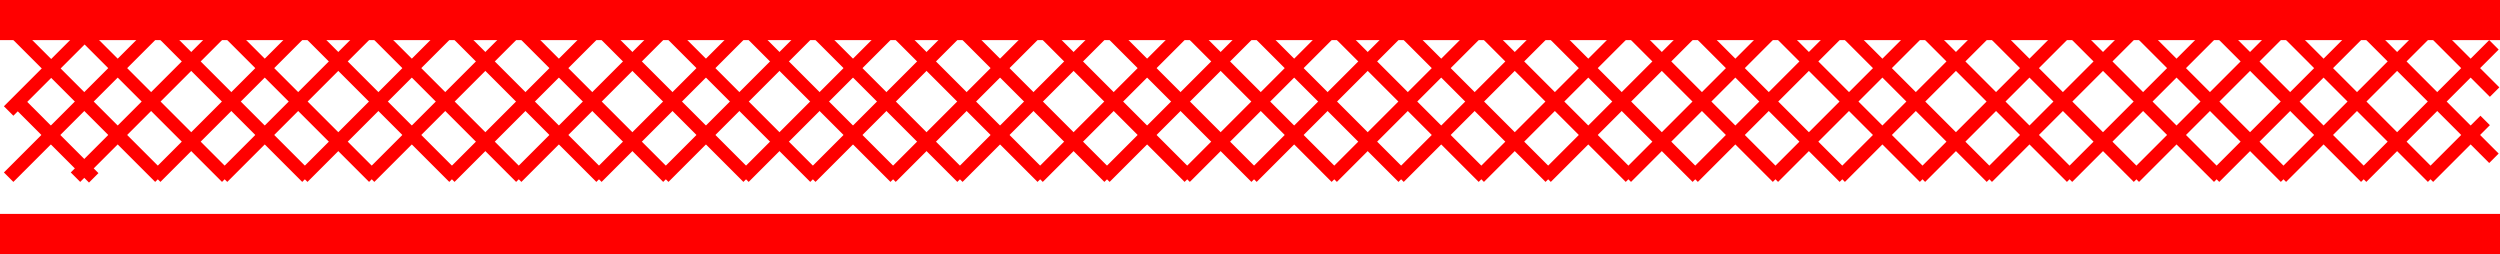 <svg width="187" height="19" viewBox="0 0 187 19" fill="none" xmlns="http://www.w3.org/2000/svg">
<line x1="0" y1="1.5" x2="187" y2="1.5" stroke="red" stroke-width="3"/>
<line x1="0.646" y1="13.253" x2="11.253" y2="2.646" stroke="red"/>
<line x1="1.354" y1="2.646" x2="11.96" y2="13.253" stroke="red"/>
<line x1="1.354" y1="7.646" x2="7.01" y2="13.303" stroke="red"/>
<line x1="0.646" y1="8.303" x2="6.303" y2="2.646" stroke="red"/>
<line x1="5.646" y1="13.253" x2="16.253" y2="2.646" stroke="red"/>
<line x1="6.354" y1="2.646" x2="16.96" y2="13.253" stroke="red"/>
<line x1="11.646" y1="13.253" x2="22.253" y2="2.646" stroke="red"/>
<line x1="12.354" y1="2.646" x2="22.96" y2="13.253" stroke="red"/>
<line x1="16.646" y1="13.253" x2="27.253" y2="2.646" stroke="red"/>
<line x1="17.354" y1="2.646" x2="27.96" y2="13.253" stroke="red"/>
<line x1="22.646" y1="13.253" x2="33.253" y2="2.646" stroke="red"/>
<line x1="23.354" y1="2.646" x2="33.96" y2="13.253" stroke="red"/>
<line x1="27.646" y1="13.253" x2="38.253" y2="2.646" stroke="red"/>
<line x1="28.354" y1="2.646" x2="38.96" y2="13.253" stroke="red"/>
<line x1="33.646" y1="13.253" x2="44.253" y2="2.646" stroke="red"/>
<line x1="34.354" y1="2.646" x2="44.96" y2="13.253" stroke="red"/>
<line x1="38.646" y1="13.253" x2="49.253" y2="2.646" stroke="red"/>
<line x1="39.354" y1="2.646" x2="49.96" y2="13.253" stroke="red"/>
<line x1="44.646" y1="13.253" x2="55.253" y2="2.646" stroke="red"/>
<line x1="45.354" y1="2.646" x2="55.96" y2="13.253" stroke="red"/>
<line x1="49.646" y1="13.253" x2="60.253" y2="2.646" stroke="red"/>
<line x1="50.354" y1="2.646" x2="60.96" y2="13.253" stroke="red"/>
<line x1="55.646" y1="13.253" x2="66.253" y2="2.646" stroke="red"/>
<line x1="56.354" y1="2.646" x2="66.96" y2="13.253" stroke="red"/>
<line x1="60.646" y1="13.253" x2="71.253" y2="2.646" stroke="red"/>
<line x1="61.354" y1="2.646" x2="71.96" y2="13.253" stroke="red"/>
<line x1="66.646" y1="13.253" x2="77.253" y2="2.646" stroke="red"/>
<line x1="67.354" y1="2.646" x2="77.96" y2="13.253" stroke="red"/>
<line x1="71.646" y1="13.253" x2="82.253" y2="2.646" stroke="red"/>
<line x1="72.354" y1="2.646" x2="82.96" y2="13.253" stroke="red"/>
<line x1="77.646" y1="13.253" x2="88.253" y2="2.646" stroke="red"/>
<line x1="78.354" y1="2.646" x2="88.96" y2="13.253" stroke="red"/>
<line x1="82.646" y1="13.253" x2="93.253" y2="2.646" stroke="red"/>
<line x1="83.354" y1="2.646" x2="93.96" y2="13.253" stroke="red"/>
<line x1="88.646" y1="13.253" x2="99.253" y2="2.646" stroke="red"/>
<line x1="89.354" y1="2.646" x2="99.96" y2="13.253" stroke="red"/>
<line x1="93.646" y1="13.253" x2="104.253" y2="2.646" stroke="red"/>
<line x1="94.354" y1="2.646" x2="104.96" y2="13.253" stroke="red"/>
<line x1="99.646" y1="13.253" x2="110.253" y2="2.646" stroke="red"/>
<line x1="100.354" y1="2.646" x2="110.96" y2="13.253" stroke="red"/>
<line x1="104.646" y1="13.253" x2="115.253" y2="2.646" stroke="red"/>
<line x1="105.354" y1="2.646" x2="115.96" y2="13.253" stroke="red"/>
<line x1="110.646" y1="13.253" x2="121.253" y2="2.646" stroke="red"/>
<line x1="111.354" y1="2.646" x2="121.96" y2="13.253" stroke="red"/>
<line x1="115.646" y1="13.253" x2="126.253" y2="2.646" stroke="red"/>
<line x1="116.354" y1="2.646" x2="126.96" y2="13.253" stroke="red"/>
<line x1="121.646" y1="13.253" x2="132.253" y2="2.646" stroke="red"/>
<line x1="122.354" y1="2.646" x2="132.96" y2="13.253" stroke="red"/>
<line x1="126.646" y1="13.253" x2="137.253" y2="2.646" stroke="red"/>
<line x1="127.354" y1="2.646" x2="137.96" y2="13.253" stroke="red"/>
<line x1="132.646" y1="13.253" x2="143.253" y2="2.646" stroke="red"/>
<line x1="133.354" y1="2.646" x2="143.96" y2="13.253" stroke="red"/>
<line x1="137.646" y1="13.253" x2="148.253" y2="2.646" stroke="red"/>
<line x1="138.354" y1="2.646" x2="148.96" y2="13.253" stroke="red"/>
<line x1="143.646" y1="13.253" x2="154.253" y2="2.646" stroke="red"/>
<line x1="144.354" y1="2.646" x2="154.96" y2="13.253" stroke="red"/>
<line x1="148.646" y1="13.253" x2="159.253" y2="2.646" stroke="red"/>
<line x1="149.354" y1="2.646" x2="159.96" y2="13.253" stroke="red"/>
<line x1="154.646" y1="13.253" x2="165.253" y2="2.646" stroke="red"/>
<line x1="155.354" y1="2.646" x2="165.96" y2="13.253" stroke="red"/>
<line x1="159.646" y1="13.253" x2="170.253" y2="2.646" stroke="red"/>
<line x1="160.354" y1="2.646" x2="170.96" y2="13.253" stroke="red"/>
<line x1="165.646" y1="13.253" x2="176.253" y2="2.646" stroke="red"/>
<line x1="166.354" y1="2.646" x2="176.96" y2="13.253" stroke="red"/>
<line x1="170.646" y1="13.253" x2="181.253" y2="2.646" stroke="red"/>
<line x1="171.354" y1="2.646" x2="181.96" y2="13.253" stroke="red"/>
<line x1="176.646" y1="13.253" x2="186.546" y2="3.354" stroke="red"/>
<line x1="181.646" y1="13.253" x2="185.889" y2="9.01" stroke="red"/>
<line x1="177.354" y1="2.646" x2="186.546" y2="11.839" stroke="red"/>
<line x1="182.354" y1="2.646" x2="186.596" y2="6.889" stroke="red"/>
<line x1="0" y1="17.5" x2="187" y2="17.5" stroke="red" stroke-width="3"/>
</svg>
